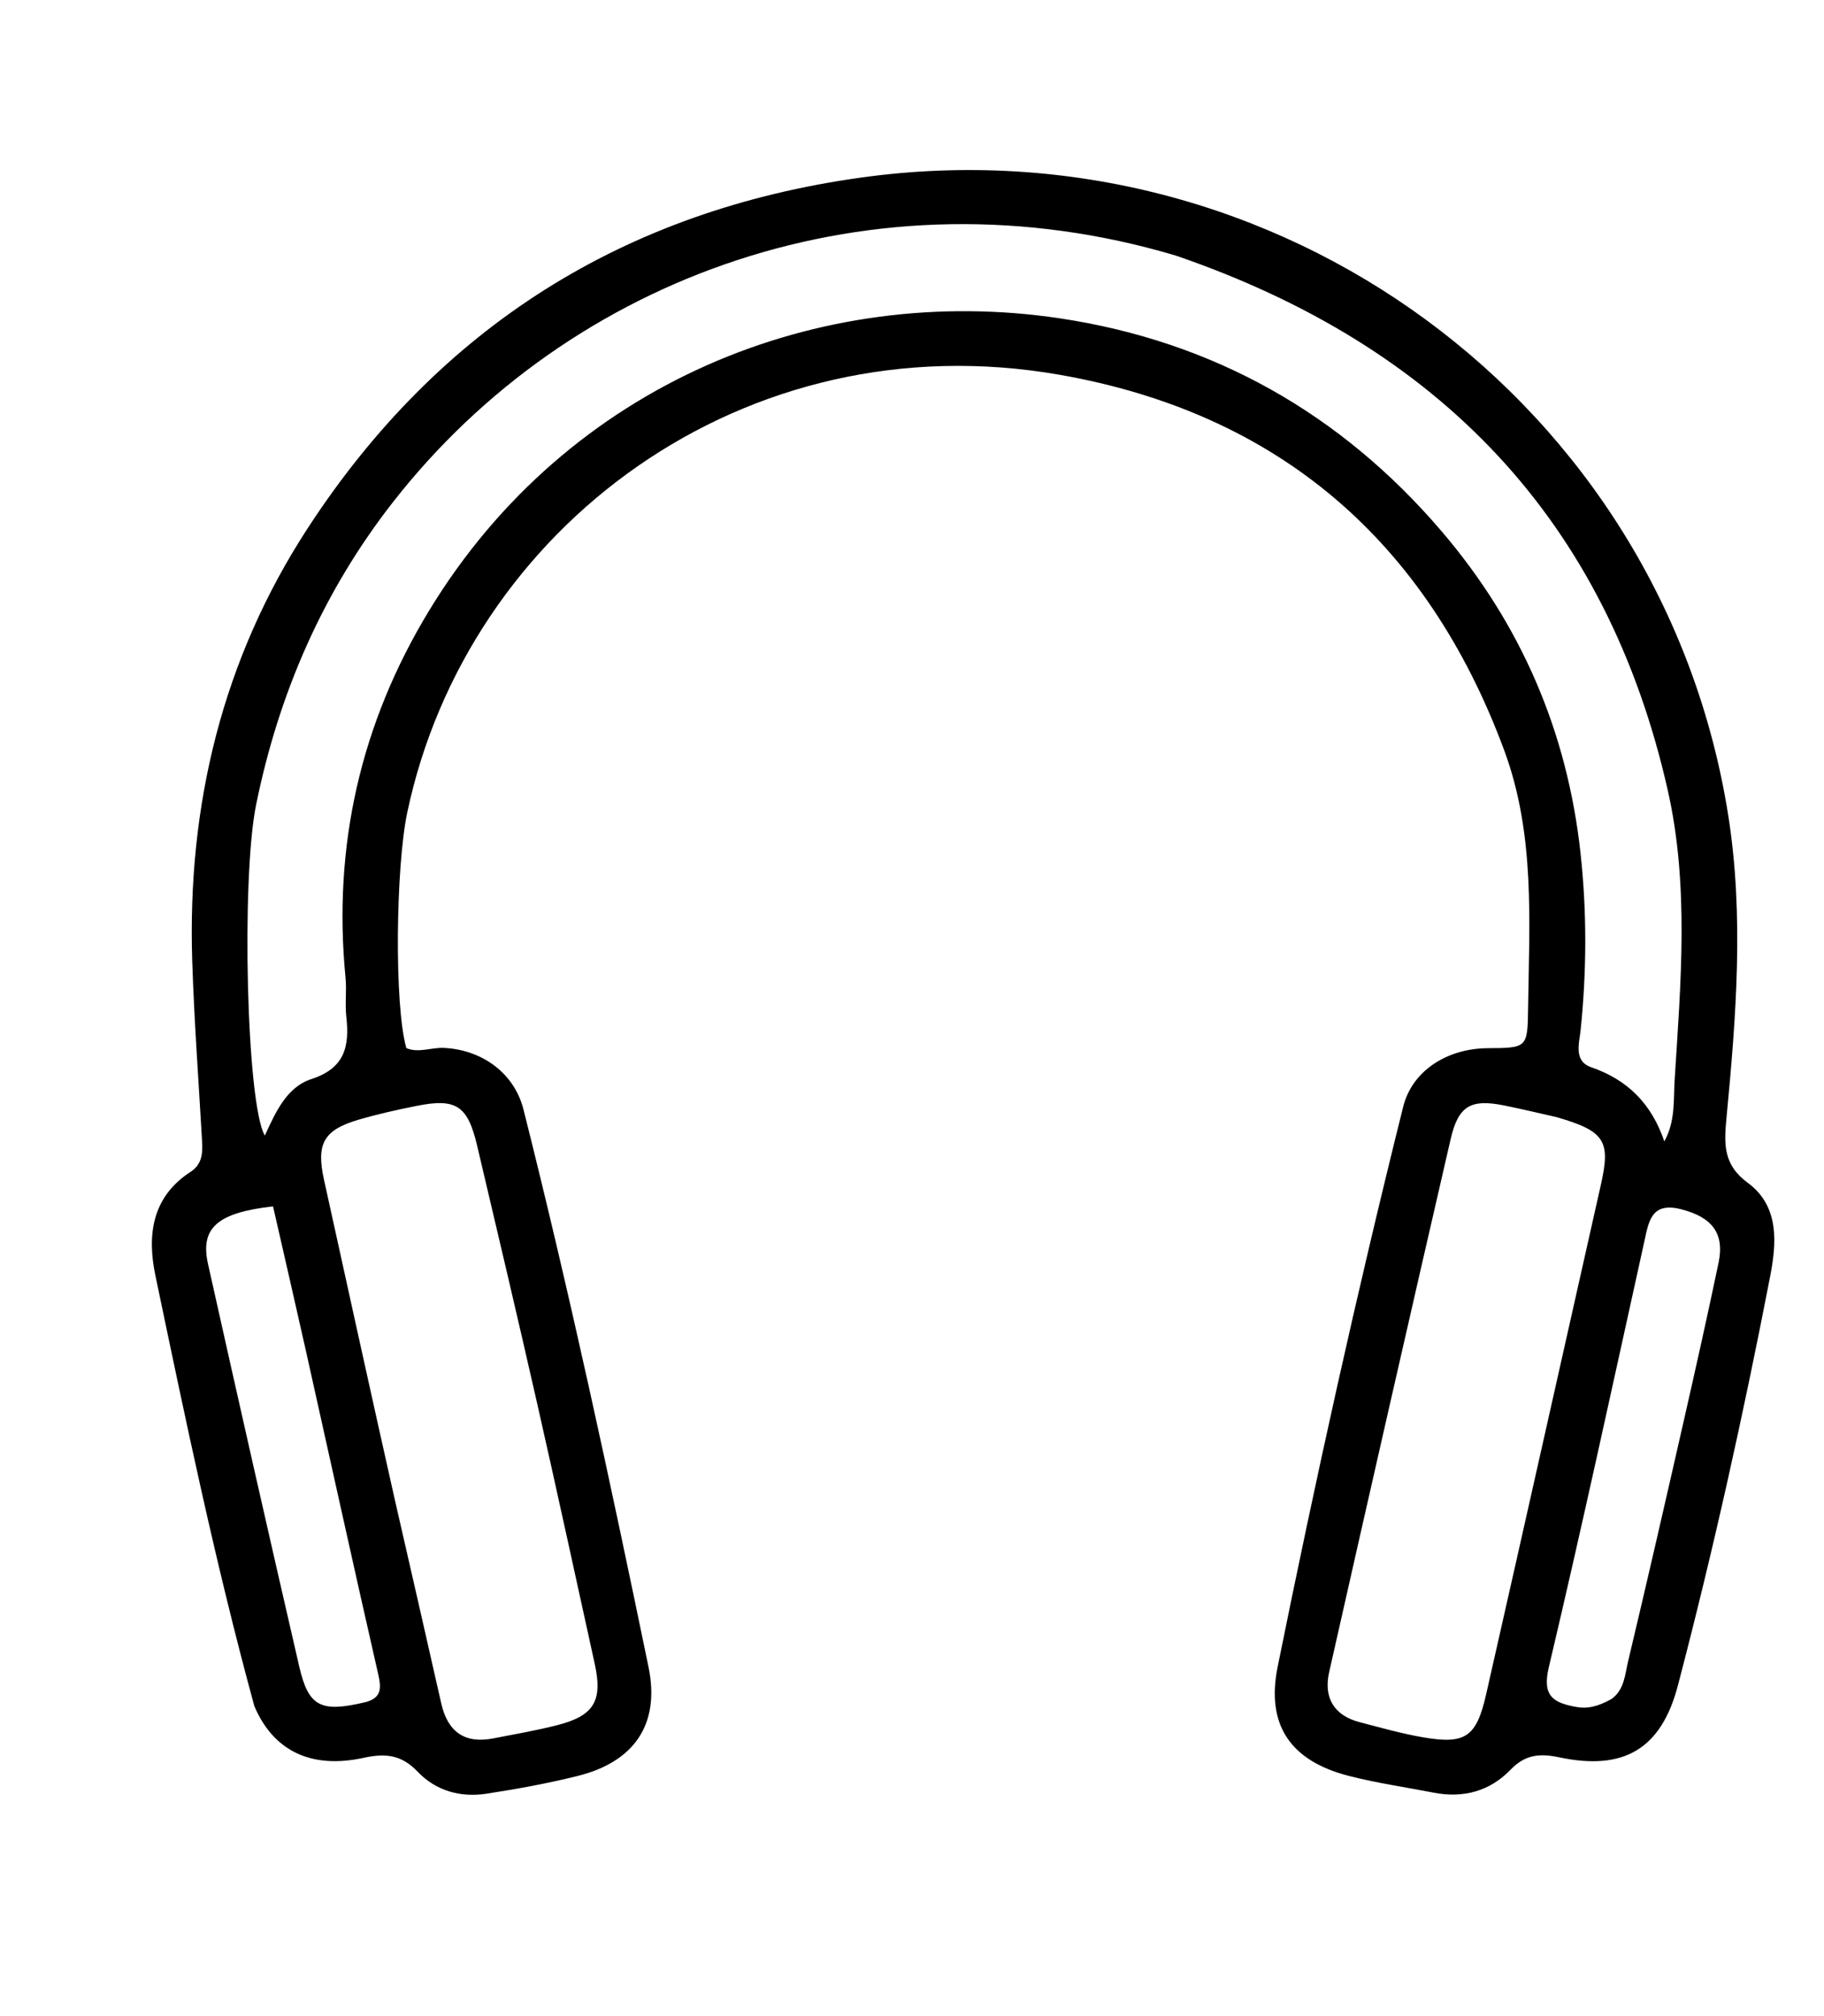 <svg version="1.1" id="Layer_1" xmlns="http://www.w3.org/2000/svg" xmlns:xlink="http://www.w3.org/1999/xlink" x="0px" y="0px"
	 width="100%" viewBox="0 0 304 336" enable-background="new 0 0 304 336" xml:space="preserve">
<path fill="#000000" opacity="1" stroke="none" 
	d="
M42.391,284.34 
	C35.851,260.391 30.895,236.471 25.898,212.568 
	C24.506,205.914 25.277,199.509 31.737,195.313 
	C33.767,193.995 33.789,192.091 33.671,190.033 
	C33.1,180.075 32.361,170.121 32.039,160.154 
	C31.2,134.195 37.061,109.863 51.296,88.013 
	C73.089,54.561 103.98,35.078 143.569,29.586 
	C212.915,19.967 277.175,67.117 288.046,135.928 
	C290.681,152.605 289.352,169.489 287.754,186.235 
	C287.333,190.64 287.159,194.088 291.299,197.128 
	C296.645,201.054 296.078,207.285 295.009,212.802 
	C290.582,235.643 285.553,258.365 279.656,280.875 
	C276.875,291.49 270.637,295.16 259.847,292.868 
	C256.585,292.175 254.177,292.424 251.763,294.932 
	C248.309,298.52 243.891,299.716 238.954,298.761 
	C234.226,297.845 229.438,297.158 224.781,295.96 
	C215.101,293.469 210.979,287.505 212.938,277.801 
	C219.251,246.536 226.143,215.393 233.866,184.442 
	C235.355,178.472 241.159,174.725 247.98,174.687 
	C254.554,174.651 254.591,174.611 254.683,167.985 
	C254.883,153.525 255.874,139.011 250.695,125.027 
	C237.797,90.201 213.08,68.869 176.656,62.47 
	C124.056,53.23 77.889,87.978 67.877,135.403 
	C65.962,144.474 65.682,167.544 67.725,174.677 
	C69.772,175.538 71.897,174.536 74.011,174.642 
	C80.329,174.957 85.712,178.811 87.25,184.919 
	C95.004,215.696 101.668,246.724 108.083,277.802 
	C110.054,287.351 105.728,293.637 96.221,295.991 
	C91.228,297.227 86.146,298.158 81.059,298.935 
	C76.733,299.596 72.648,298.456 69.609,295.267 
	C66.96,292.486 64.318,292.14 60.657,292.945 
	C51.848,294.882 45.561,291.789 42.391,284.34 
M195.948,42.588 
	C145.525,27.59 95.032,45.916 65.548,83.615 
	C53.828,98.601 46.466,115.537 42.684,134.122 
	C40.193,146.363 41.077,184.026 44.138,189.252 
	C45.925,185.375 47.764,181.177 51.913,179.83 
	C57.489,178.019 58.273,174.353 57.719,169.446 
	C57.478,167.304 57.799,165.101 57.59,162.953 
	C55.448,141.008 60.103,120.553 71.513,101.771 
	C94.608,63.756 136.646,47.044 176.669,53.057 
	C202.176,56.89 223.504,68.908 240.289,88.566 
	C253.508,104.048 261.237,121.964 263.434,142.295 
	C264.495,152.123 264.444,161.881 263.436,171.692 
	C263.219,173.805 262.225,176.838 265.18,177.855 
	C271.272,179.952 275.25,183.943 277.39,190.223 
	C279.264,186.818 278.897,183.279 279.106,179.982 
	C280.125,163.871 281.551,147.613 277.965,131.723 
	C267.819,86.764 239.965,57.691 195.948,42.588 
M65.792,249.889 
	C68.376,261.207 70.982,272.52 73.532,283.845 
	C74.596,288.573 77.382,290.648 82.205,289.717 
	C85.788,289.025 89.392,288.399 92.924,287.496 
	C99.022,285.936 100.475,283.437 99.124,277.302 
	C95.95,262.89 92.831,248.466 89.567,234.075 
	C86.301,219.674 82.914,205.3 79.521,190.928 
	C77.941,184.236 76.015,182.987 69.422,184.307 
	C66.17,184.958 62.92,185.681 59.74,186.614 
	C53.926,188.321 52.683,190.63 53.994,196.589 
	C57.845,214.087 61.681,231.588 65.792,249.889 
M259.406,186.171 
	C256.491,185.52 253.587,184.815 250.66,184.228 
	C245.129,183.119 243.056,184.276 241.768,189.865 
	C234.946,219.457 228.202,249.067 221.523,278.691 
	C220.582,282.864 222.275,285.885 226.602,287.012 
	C230.133,287.932 233.659,288.936 237.248,289.547 
	C244.218,290.734 246.073,289.492 247.683,282.399 
	C254.111,254.081 260.443,225.741 266.821,197.411 
	C268.459,190.139 267.501,188.51 259.406,186.171 
M61.017,283.648 
	C63.609,282.923 63.56,281.321 63.031,279.003 
	C58.925,261.036 54.984,243.031 50.966,225.044 
	C49.17,217.007 47.313,208.983 45.506,201.053 
	C36.178,202.105 33.335,204.671 34.669,210.652 
	C39.663,233.029 44.713,255.393 49.871,277.733 
	C51.421,284.45 53.46,285.483 61.017,283.648 
M268.592,283.148 
	C270.726,281.612 270.822,279.097 271.343,276.909 
	C274.531,263.519 277.602,250.1 280.653,236.678 
	C282.638,227.949 284.595,219.213 286.426,210.452 
	C287.457,205.524 285.326,202.835 280.158,201.523 
	C275.162,200.256 274.775,203.642 274.026,207.031 
	C268.805,230.674 263.696,254.345 258.126,277.907 
	C256.988,282.721 258.949,283.778 262.662,284.469 
	C264.56,284.822 266.288,284.425 268.592,283.148 
z"/>
</svg>
